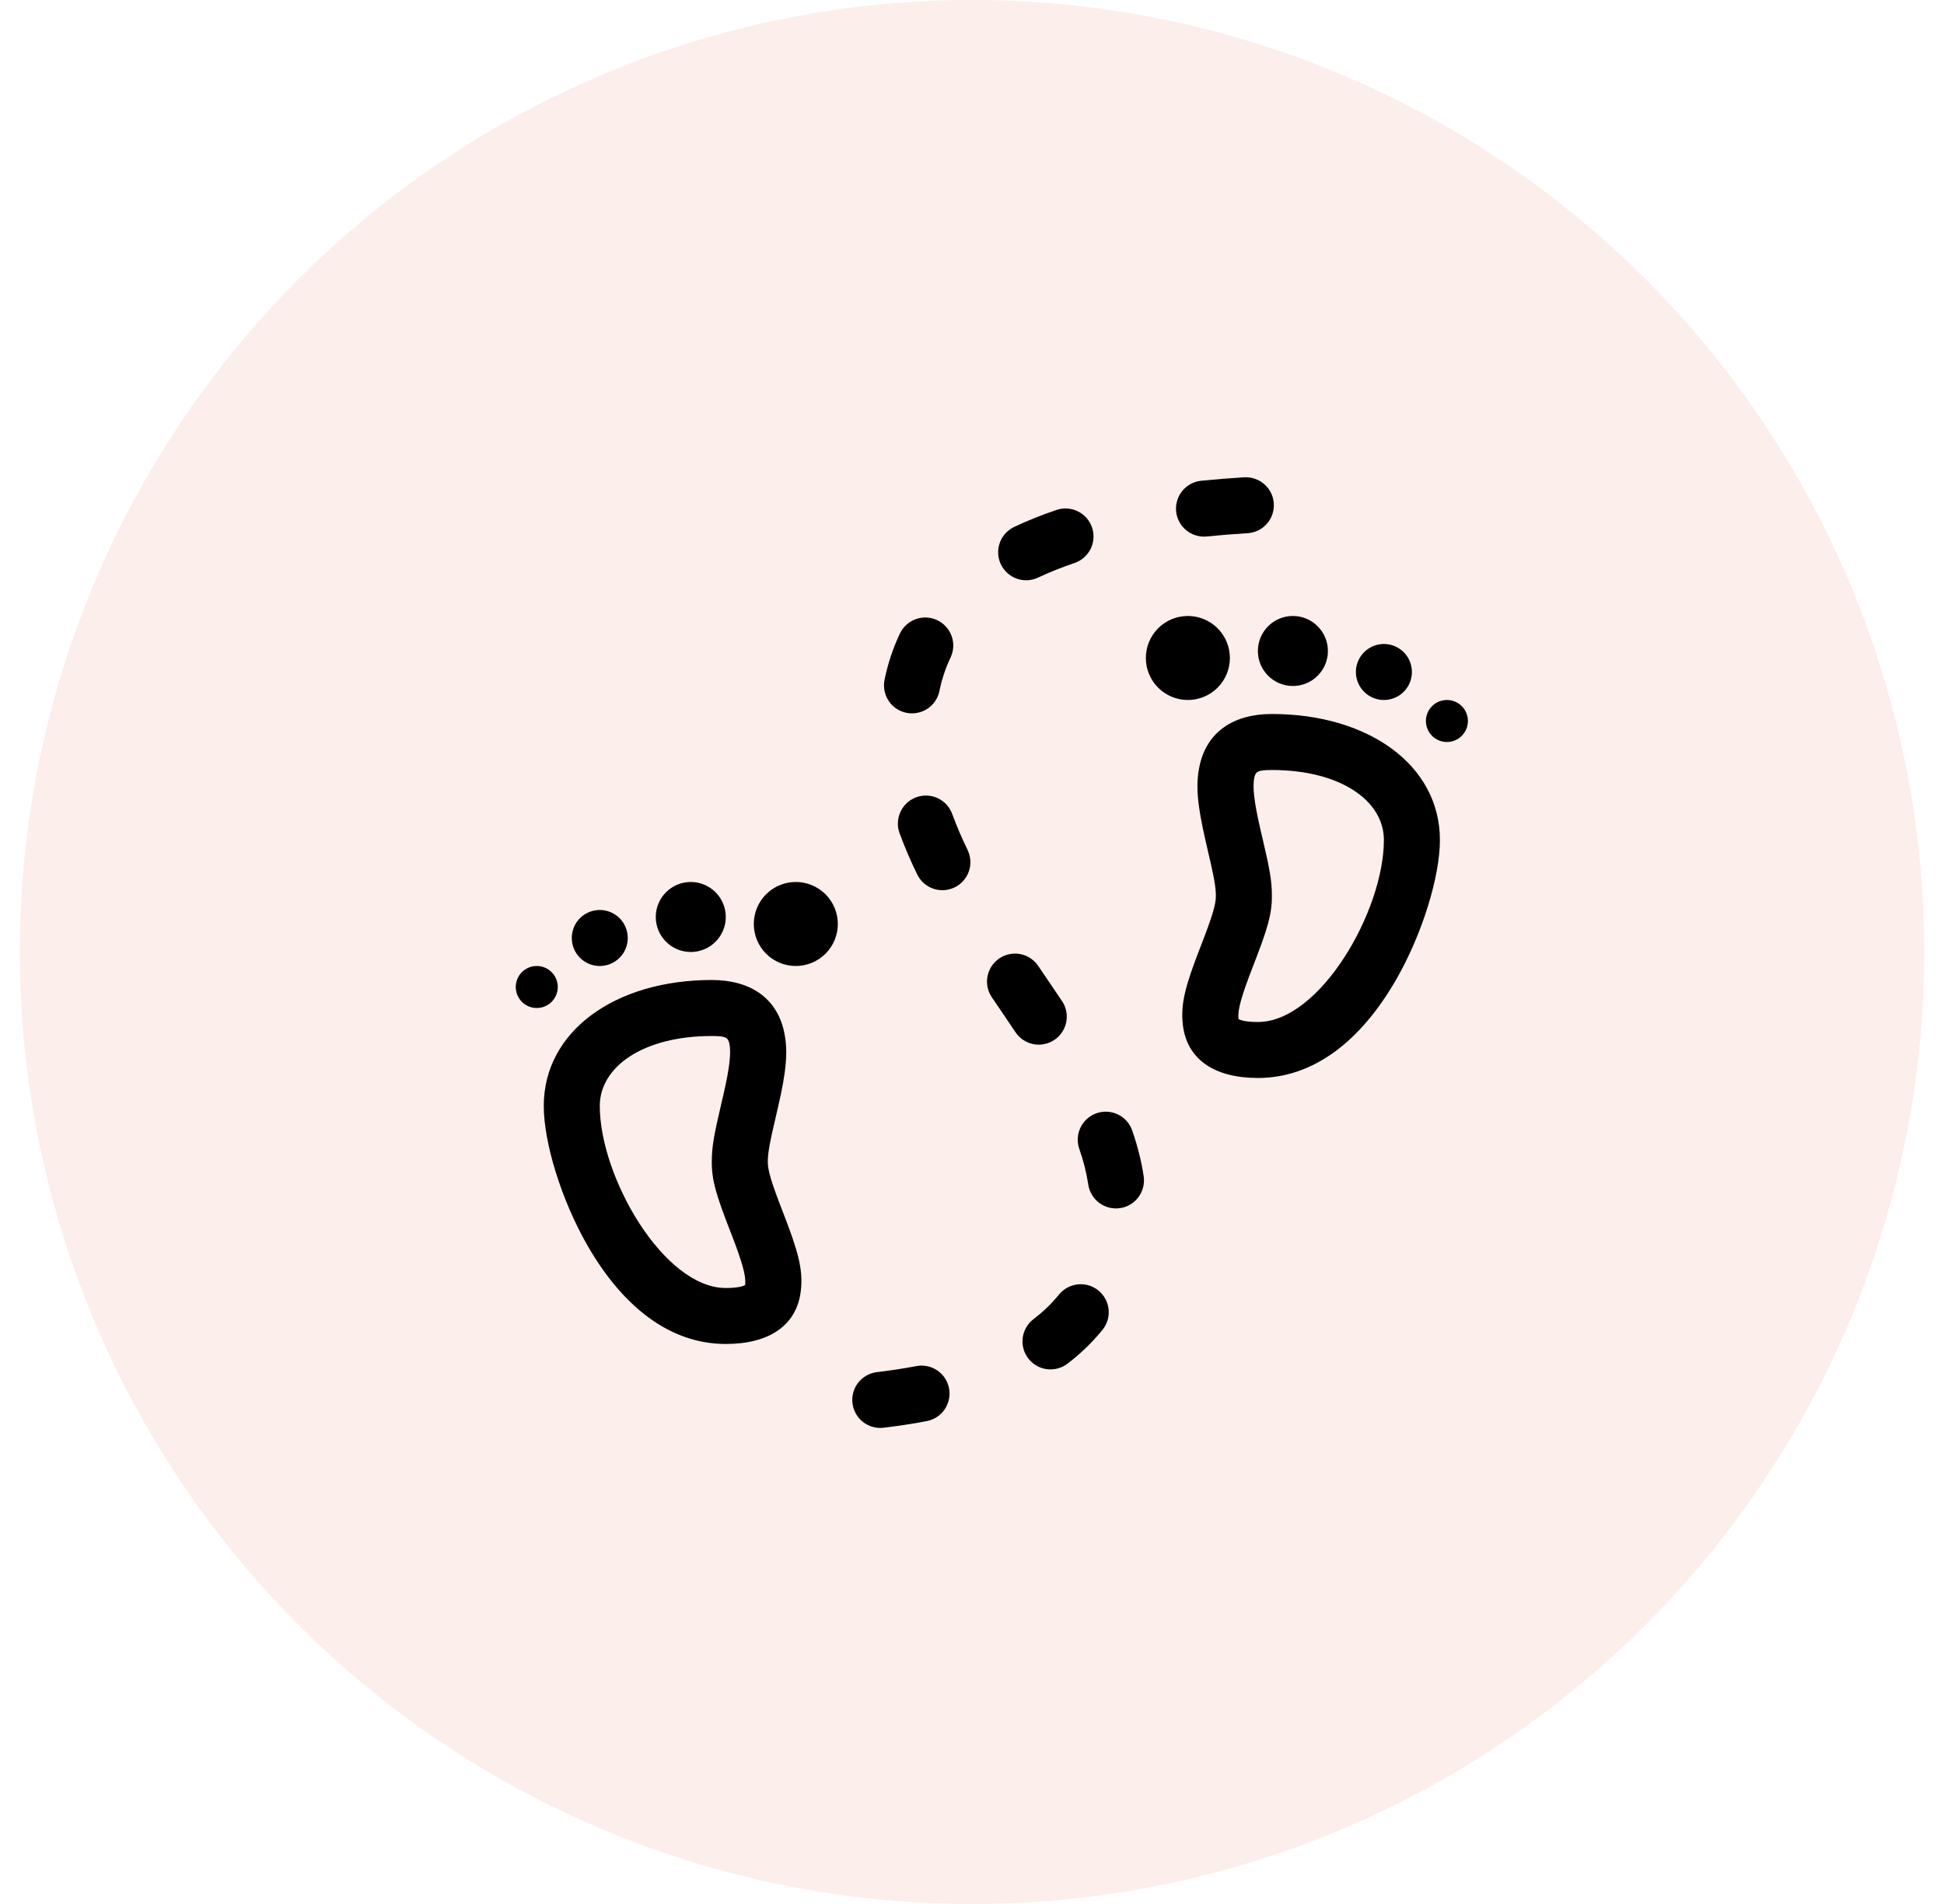<svg width="49" height="48" viewBox="0 0 49 48" fill="none" xmlns="http://www.w3.org/2000/svg">
<circle cx="24.5" cy="24" r="24" fill="#E0592A" fill-opacity="0.1"/>
<g clip-path="url(#clip0_4_1442)">
<path d="M32.059 18C34.49 18 36.294 19.288 36.294 21.176C36.294 22.096 35.853 23.548 35.185 24.706C34.308 26.225 33.126 27.176 31.706 27.176C30.607 27.176 29.91 26.705 29.813 25.822C29.756 25.296 29.882 24.843 30.25 23.893L30.273 23.834C30.555 23.107 30.647 22.808 30.647 22.588C30.647 22.355 30.599 22.103 30.435 21.403L30.385 21.186C30.185 20.311 30.124 19.787 30.244 19.271C30.434 18.457 31.083 18 32.059 18ZM31.706 25.765C33.269 25.765 34.882 22.968 34.882 21.176C34.882 20.19 33.792 19.412 32.059 19.412C31.708 19.412 31.652 19.452 31.619 19.592C31.565 19.825 31.609 20.207 31.761 20.871L31.81 21.081C32.004 21.908 32.059 22.198 32.059 22.588C32.059 23.06 31.947 23.421 31.589 24.345L31.566 24.403C31.291 25.114 31.194 25.461 31.217 25.668C31.219 25.691 31.216 25.691 31.214 25.688C31.277 25.729 31.436 25.765 31.706 25.765ZM22.259 35.995C22.075 36.014 21.89 35.959 21.746 35.843C21.602 35.727 21.509 35.559 21.487 35.375C21.465 35.191 21.517 35.006 21.63 34.86C21.744 34.714 21.91 34.618 22.094 34.593C22.443 34.552 22.775 34.501 23.09 34.441C23.181 34.422 23.275 34.422 23.366 34.441C23.458 34.459 23.545 34.495 23.622 34.547C23.699 34.599 23.765 34.666 23.817 34.743C23.868 34.821 23.904 34.908 23.921 35C23.939 35.091 23.938 35.185 23.919 35.276C23.9 35.367 23.863 35.454 23.811 35.531C23.759 35.608 23.691 35.674 23.613 35.724C23.535 35.775 23.448 35.81 23.356 35.827C23.007 35.894 22.641 35.95 22.259 35.995ZM26.907 34.378C26.834 34.434 26.75 34.475 26.66 34.499C26.57 34.523 26.477 34.529 26.385 34.517C26.2 34.492 26.031 34.395 25.918 34.246C25.804 34.097 25.754 33.909 25.779 33.724C25.803 33.538 25.901 33.37 26.05 33.256C26.297 33.067 26.511 32.861 26.692 32.637C26.81 32.492 26.981 32.399 27.167 32.38C27.353 32.36 27.54 32.415 27.685 32.533C27.831 32.651 27.923 32.822 27.943 33.008C27.962 33.194 27.907 33.381 27.789 33.526C27.53 33.844 27.234 34.13 26.907 34.378ZM28.827 29.655C28.841 29.747 28.836 29.84 28.814 29.93C28.791 30.02 28.751 30.105 28.696 30.179C28.641 30.254 28.572 30.317 28.492 30.364C28.413 30.412 28.325 30.444 28.233 30.457C28.141 30.471 28.048 30.466 27.958 30.444C27.868 30.421 27.783 30.381 27.709 30.326C27.634 30.271 27.571 30.201 27.524 30.122C27.476 30.043 27.444 29.954 27.431 29.863C27.383 29.556 27.308 29.255 27.204 28.963C27.143 28.786 27.154 28.592 27.236 28.424C27.318 28.255 27.463 28.126 27.64 28.065C27.817 28.003 28.011 28.015 28.179 28.096C28.348 28.178 28.477 28.323 28.538 28.5C28.674 28.892 28.771 29.275 28.827 29.655ZM26.765 25.231C26.818 25.308 26.855 25.395 26.874 25.486C26.893 25.577 26.894 25.672 26.876 25.764C26.859 25.855 26.823 25.943 26.771 26.021C26.72 26.099 26.653 26.165 26.575 26.217C26.498 26.269 26.41 26.305 26.319 26.323C26.227 26.341 26.133 26.341 26.041 26.322C25.95 26.303 25.863 26.266 25.785 26.214C25.708 26.161 25.642 26.094 25.591 26.015C25.504 25.885 25.412 25.748 25.299 25.582L25 25.142C24.948 25.066 24.912 24.98 24.893 24.889C24.874 24.798 24.873 24.704 24.891 24.613C24.908 24.522 24.944 24.436 24.994 24.358C25.045 24.281 25.111 24.214 25.188 24.162C25.265 24.11 25.351 24.073 25.442 24.055C25.532 24.036 25.626 24.035 25.717 24.053C25.808 24.07 25.895 24.105 25.972 24.156C26.049 24.207 26.116 24.273 26.168 24.35L26.467 24.79C26.581 24.959 26.675 25.097 26.764 25.231L26.765 25.231ZM24.389 21.428C24.47 21.596 24.482 21.791 24.421 21.967C24.359 22.144 24.23 22.29 24.062 22.371C23.893 22.453 23.699 22.465 23.522 22.403C23.346 22.342 23.2 22.213 23.119 22.044C22.953 21.706 22.805 21.358 22.674 21.005C22.61 20.829 22.619 20.634 22.698 20.465C22.776 20.295 22.92 20.163 23.096 20.099C23.271 20.035 23.466 20.043 23.635 20.122C23.805 20.201 23.937 20.344 24.001 20.52C24.115 20.829 24.244 21.132 24.389 21.428ZM23.679 17.42C23.66 17.511 23.624 17.598 23.572 17.674C23.52 17.751 23.453 17.817 23.376 17.868C23.298 17.919 23.212 17.954 23.121 17.971C23.03 17.989 22.936 17.988 22.845 17.97C22.755 17.951 22.668 17.915 22.591 17.863C22.515 17.811 22.449 17.744 22.398 17.666C22.295 17.51 22.258 17.319 22.296 17.136C22.378 16.733 22.508 16.341 22.684 15.97C22.724 15.886 22.78 15.811 22.849 15.749C22.918 15.687 22.998 15.639 23.086 15.608C23.173 15.577 23.266 15.563 23.358 15.568C23.451 15.573 23.542 15.596 23.625 15.636C23.709 15.676 23.784 15.732 23.846 15.801C23.908 15.87 23.956 15.95 23.987 16.037C24.018 16.125 24.032 16.217 24.027 16.31C24.022 16.402 23.999 16.493 23.959 16.577C23.832 16.846 23.738 17.129 23.679 17.42ZM26.175 14.557C26.091 14.598 26 14.622 25.907 14.627C25.813 14.633 25.72 14.62 25.631 14.589C25.543 14.558 25.462 14.51 25.392 14.447C25.323 14.384 25.266 14.309 25.226 14.224C25.186 14.139 25.164 14.048 25.16 13.954C25.155 13.861 25.17 13.767 25.202 13.68C25.234 13.592 25.284 13.511 25.347 13.443C25.411 13.374 25.488 13.319 25.573 13.28C25.902 13.124 26.255 12.983 26.631 12.856C26.808 12.796 27.002 12.809 27.17 12.892C27.338 12.975 27.466 13.121 27.526 13.299C27.586 13.476 27.573 13.67 27.49 13.838C27.407 14.005 27.261 14.133 27.083 14.194C26.757 14.304 26.455 14.425 26.175 14.557ZM30.419 13.525C30.326 13.534 30.233 13.525 30.145 13.498C30.056 13.472 29.973 13.428 29.901 13.369C29.829 13.311 29.77 13.238 29.726 13.157C29.682 13.075 29.655 12.986 29.645 12.893C29.636 12.801 29.645 12.708 29.672 12.619C29.698 12.53 29.742 12.448 29.801 12.376C29.859 12.304 29.931 12.245 30.013 12.201C30.095 12.157 30.184 12.129 30.276 12.12C30.626 12.085 30.988 12.056 31.36 12.033C31.453 12.028 31.546 12.04 31.633 12.071C31.721 12.101 31.802 12.148 31.871 12.21C31.94 12.271 31.997 12.346 32.038 12.429C32.078 12.512 32.102 12.603 32.107 12.695C32.113 12.788 32.1 12.881 32.07 12.968C32.04 13.056 31.992 13.137 31.931 13.206C31.869 13.275 31.795 13.332 31.712 13.373C31.628 13.413 31.538 13.437 31.445 13.442C31.102 13.463 30.76 13.49 30.419 13.525ZM36.471 18.706C36.33 18.706 36.196 18.65 36.096 18.551C35.997 18.451 35.941 18.317 35.941 18.176C35.941 18.036 35.997 17.901 36.096 17.802C36.196 17.703 36.33 17.647 36.471 17.647C36.611 17.647 36.746 17.703 36.845 17.802C36.944 17.901 37 18.036 37 18.176C37 18.317 36.944 18.451 36.845 18.551C36.746 18.65 36.611 18.706 36.471 18.706ZM34.882 17.647C34.695 17.647 34.516 17.573 34.383 17.44C34.251 17.308 34.176 17.128 34.176 16.941C34.176 16.754 34.251 16.574 34.383 16.442C34.516 16.31 34.695 16.235 34.882 16.235C35.07 16.235 35.249 16.31 35.382 16.442C35.514 16.574 35.588 16.754 35.588 16.941C35.588 17.128 35.514 17.308 35.382 17.44C35.249 17.573 35.07 17.647 34.882 17.647ZM32.588 17.294C32.354 17.294 32.13 17.201 31.964 17.036C31.799 16.87 31.706 16.646 31.706 16.412C31.706 16.178 31.799 15.953 31.964 15.788C32.13 15.622 32.354 15.529 32.588 15.529C32.822 15.529 33.047 15.622 33.212 15.788C33.378 15.953 33.471 16.178 33.471 16.412C33.471 16.646 33.378 16.87 33.212 17.036C33.047 17.201 32.822 17.294 32.588 17.294ZM29.941 17.647C29.66 17.647 29.391 17.535 29.192 17.337C28.994 17.138 28.882 16.869 28.882 16.588C28.882 16.307 28.994 16.038 29.192 15.839C29.391 15.641 29.66 15.529 29.941 15.529C30.222 15.529 30.491 15.641 30.69 15.839C30.888 16.038 31 16.307 31 16.588C31 16.869 30.888 17.138 30.69 17.337C30.491 17.535 30.222 17.647 29.941 17.647ZM17.941 24.706C18.917 24.706 19.566 25.163 19.756 25.977C19.876 26.492 19.816 27.017 19.615 27.892C19.601 27.955 19.586 28.018 19.565 28.109C19.401 28.809 19.353 29.06 19.353 29.294C19.353 29.514 19.445 29.813 19.727 30.54L19.75 30.599C20.118 31.549 20.244 32.002 20.187 32.528C20.09 33.411 19.393 33.882 18.294 33.882C16.874 33.882 15.692 32.931 14.815 31.412C14.147 30.253 13.706 28.802 13.706 27.882C13.706 25.994 15.51 24.706 17.941 24.706ZM18.294 32.471C18.564 32.471 18.723 32.434 18.786 32.394C18.784 32.396 18.781 32.397 18.783 32.373C18.806 32.167 18.709 31.82 18.434 31.108L18.411 31.051C18.053 30.127 17.941 29.766 17.941 29.294C17.941 28.904 17.996 28.614 18.19 27.787L18.239 27.577C18.391 26.913 18.435 26.53 18.381 26.298C18.348 26.157 18.292 26.118 17.941 26.118C16.207 26.118 15.118 26.896 15.118 27.882C15.118 29.674 16.731 32.471 18.294 32.471ZM13.529 25.412C13.389 25.412 13.254 25.356 13.155 25.257C13.056 25.157 13 25.023 13 24.882C13 24.742 13.056 24.607 13.155 24.508C13.254 24.409 13.389 24.353 13.529 24.353C13.67 24.353 13.805 24.409 13.904 24.508C14.003 24.607 14.059 24.742 14.059 24.882C14.059 25.023 14.003 25.157 13.904 25.257C13.805 25.356 13.67 25.412 13.529 25.412ZM15.118 24.353C14.93 24.353 14.751 24.279 14.618 24.146C14.486 24.014 14.412 23.834 14.412 23.647C14.412 23.46 14.486 23.28 14.618 23.148C14.751 23.015 14.93 22.941 15.118 22.941C15.305 22.941 15.484 23.015 15.617 23.148C15.749 23.28 15.823 23.46 15.823 23.647C15.823 23.834 15.749 24.014 15.617 24.146C15.484 24.279 15.305 24.353 15.118 24.353ZM17.412 24C17.178 24 16.953 23.907 16.788 23.741C16.622 23.576 16.529 23.352 16.529 23.118C16.529 22.884 16.622 22.659 16.788 22.494C16.953 22.328 17.178 22.235 17.412 22.235C17.646 22.235 17.87 22.328 18.036 22.494C18.201 22.659 18.294 22.884 18.294 23.118C18.294 23.352 18.201 23.576 18.036 23.741C17.87 23.907 17.646 24 17.412 24ZM20.059 24.353C19.778 24.353 19.509 24.241 19.31 24.043C19.112 23.844 19 23.575 19 23.294C19 23.013 19.112 22.744 19.31 22.545C19.509 22.347 19.778 22.235 20.059 22.235C20.34 22.235 20.609 22.347 20.808 22.545C21.006 22.744 21.118 23.013 21.118 23.294C21.118 23.575 21.006 23.844 20.808 24.043C20.609 24.241 20.34 24.353 20.059 24.353Z" fill="black"/>
</g>
<defs>
<clipPath id="clip0_4_1442">
<rect width="24" height="24" fill="white" transform="translate(13 12)"/>
</clipPath>
</defs>
</svg>
